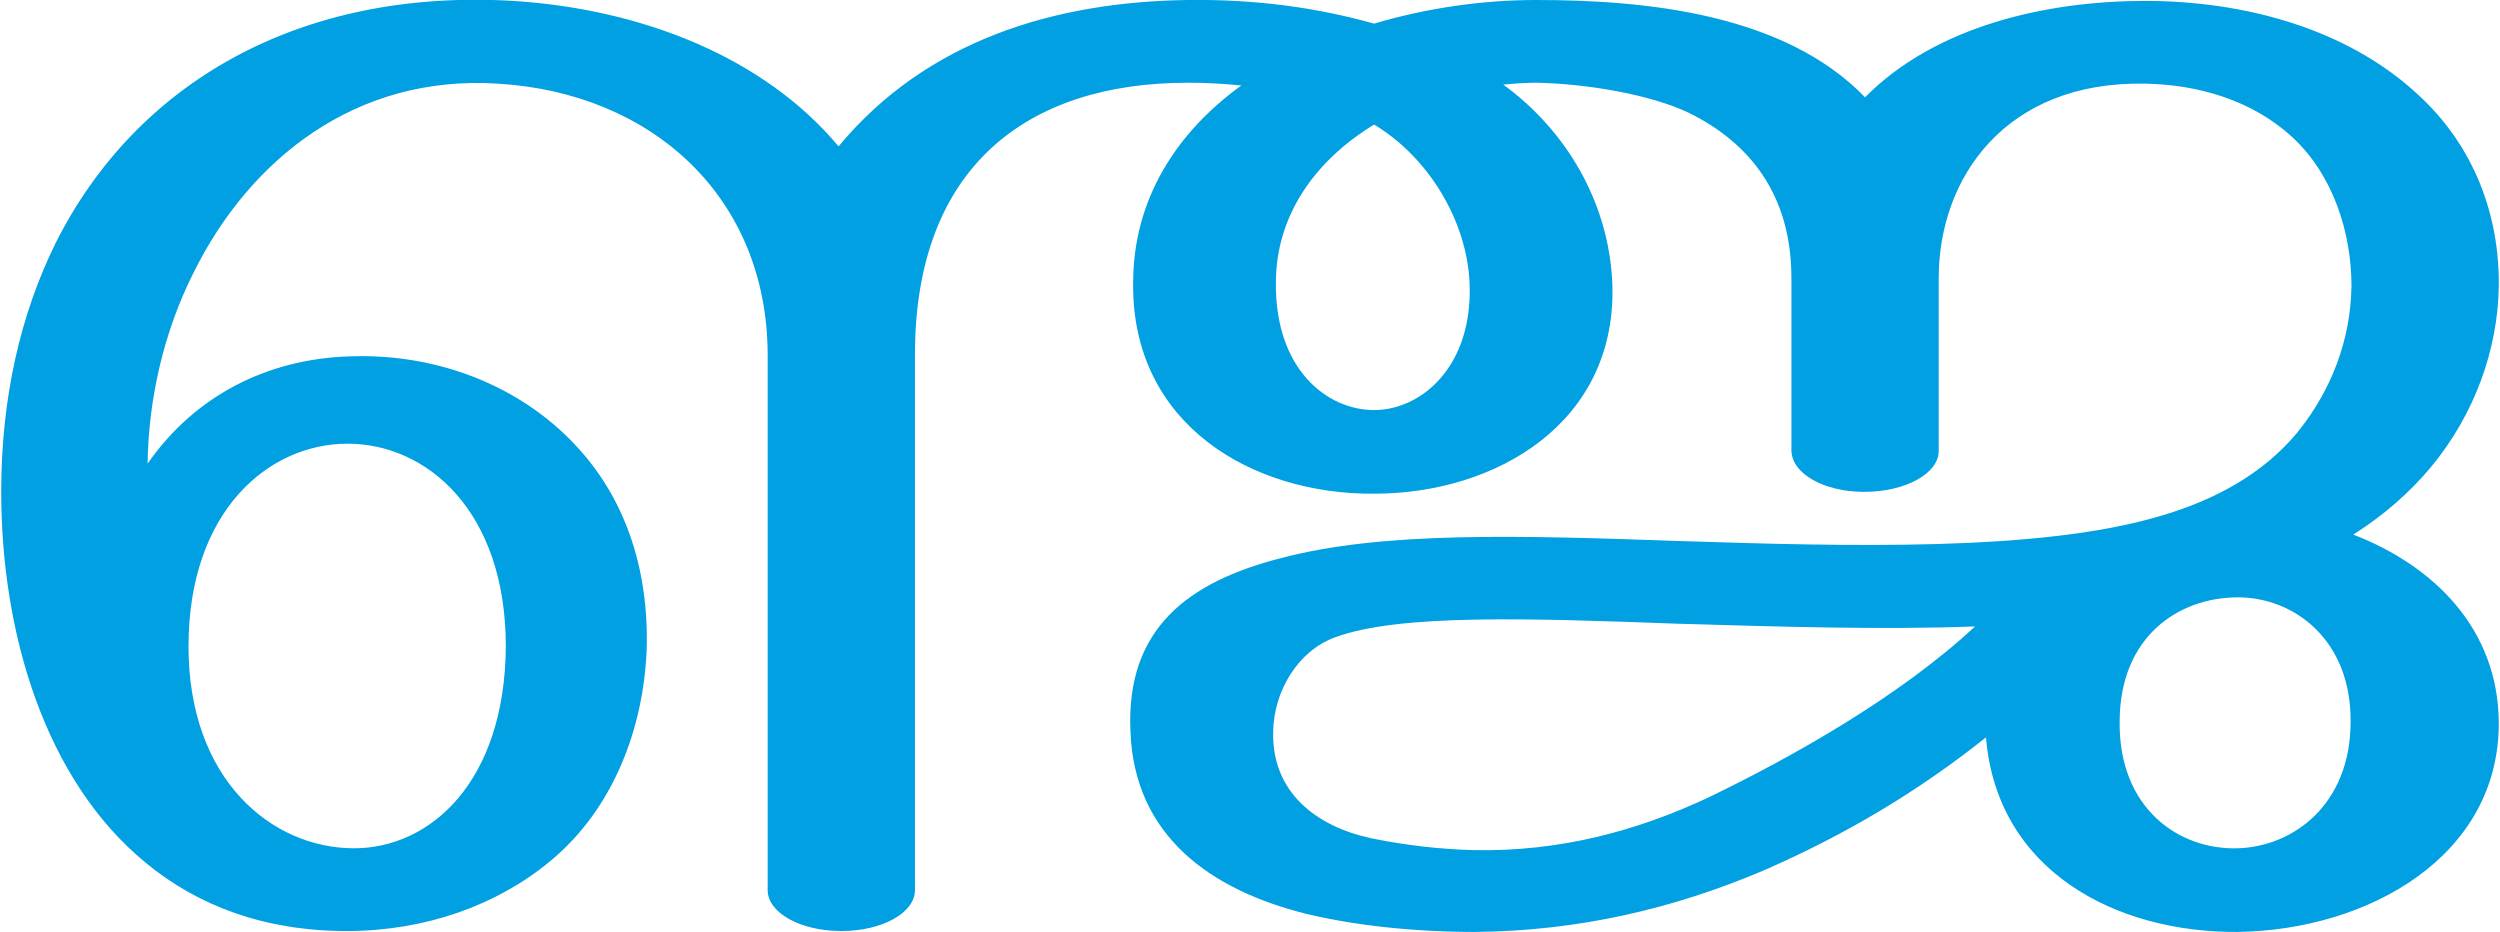 <?xml version="1.0" encoding="UTF-8"?>
<!DOCTYPE svg PUBLIC "-//W3C//DTD SVG 1.1//EN" "http://www.w3.org/Graphics/SVG/1.1/DTD/svg11.dtd">
<!-- Creator: CorelDRAW X8 -->
<svg xmlns="http://www.w3.org/2000/svg" xml:space="preserve" width="2747px" height="1024px" version="1.1" style="shape-rendering:geometricPrecision; text-rendering:geometricPrecision; image-rendering:optimizeQuality; fill-rule:evenodd; clip-rule:evenodd"
viewBox="0 0 2747 1025"
 xmlns:xlink="http://www.w3.org/1999/xlink">
 <defs>
  <style type="text/css">
   <![CDATA[
    .fil0 {fill:#00A0E3;fill-rule:nonzero}
   ]]>
  </style>
 </defs>
 <g id="Layer_x0020_1">
  <path class="fil0" d="M2183 811c-74,59 -154,107 -246,147 -97,41 -201,66 -316,67 -67,0 -132,-7 -186,-20 -104,-26 -189,-85 -193,-201 -5,-113 64,-164 165,-190 113,-30 265,-25 437,-19 186,6 397,12 529,-27 63,-18 116,-48 153,-93 37,-46 58,-101 59,-160 0,-59 -20,-123 -66,-165 -44,-40 -103,-57 -161,-58 -153,-3 -227,103 -227,214l0 190c0,25 -37,45 -82,45 -44,0 -80,-20 -80,-46l0 -189c0,-92 -46,-149 -113,-182 -42,-20 -112,-32 -168,-33 -12,0 -25,1 -36,2 70,51 116,130 120,218 6,154 -128,232 -262,232 -134,1 -267,-76 -265,-232 0,-91 47,-165 119,-217 -20,-2 -40,-3 -59,-3 -177,0 -300,93 -300,299l0 589c0,25 -36,45 -81,45 -45,0 -81,-20 -81,-45l0 -588c0,-174 -127,-289 -297,-299 -156,-10 -273,83 -335,209 -32,64 -49,137 -50,209 52,-75 132,-115 221,-118 98,-4 189,33 249,97 54,57 81,134 79,223 -3,89 -37,178 -106,235 -59,49 -138,77 -224,77 -91,0 -164,-28 -221,-75 -111,-91 -159,-253 -159,-408 0,-103 21,-195 60,-274 88,-175 267,-280 503,-266 142,9 276,62 358,160 97,-117 238,-159 384,-161 73,-1 141,8 205,26 57,-17 119,-26 178,-26 121,0 273,15 362,107 78,-79 201,-106 308,-106 110,0 222,31 299,102 63,57 91,134 90,212 -1,70 -27,141 -74,198 -24,29 -53,54 -86,75 88,34 159,103 160,206 1,148 -144,229 -287,231 -134,1 -265,-67 -277,-214zm-673 -674c-64,39 -108,99 -108,174 -1,95 56,140 108,140 52,0 109,-48 105,-140 -3,-68 -45,-138 -105,-174zm-1304 574c0,147 92,222 182,222 84,0 166,-73 167,-222 0,-149 -87,-223 -174,-223 -87,0 -175,74 -175,223zm2124 83c-1,95 65,141 130,139 62,-2 124,-49 124,-139 1,-89 -61,-137 -124,-137 -65,0 -130,43 -130,137zm-159 -105c-104,4 -223,0 -327,-3 -163,-6 -307,-11 -377,15 -41,15 -67,59 -68,103 -2,67 47,105 108,118 39,8 76,12 112,13 95,2 180,-21 259,-58 91,-44 209,-110 293,-188z"/>
 </g>
</svg>
